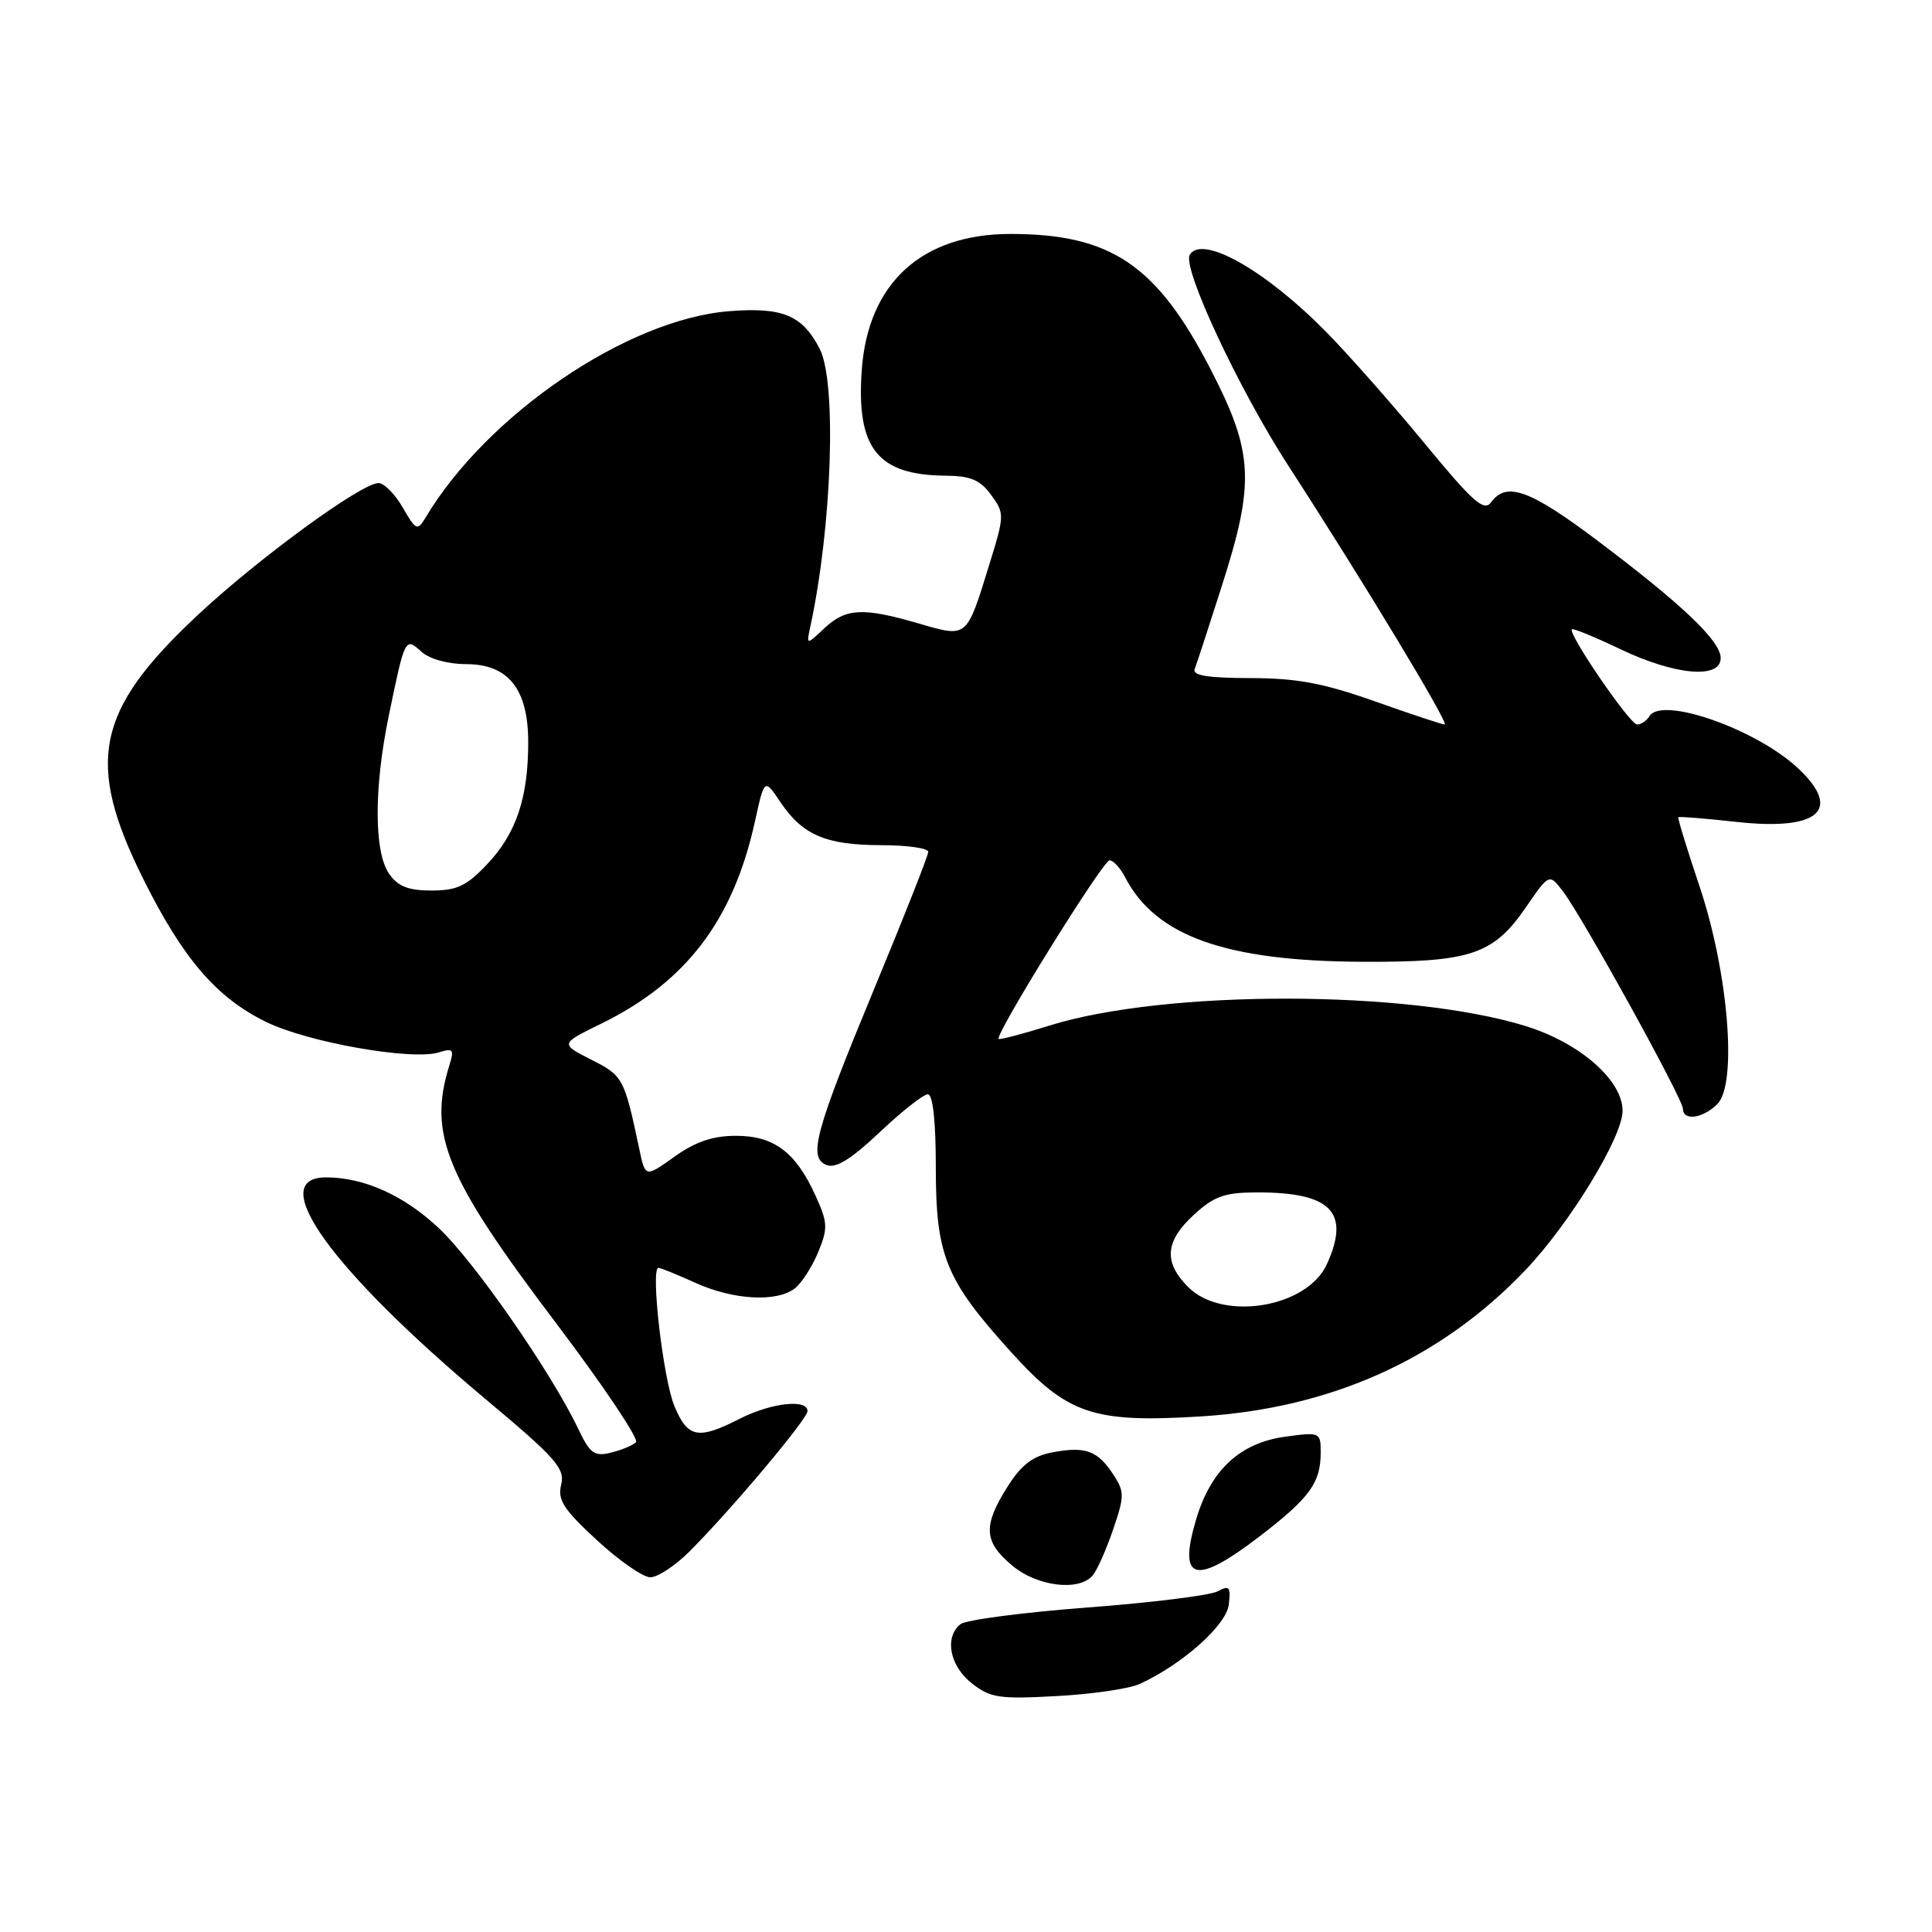 <?xml version="1.0" encoding="UTF-8" standalone="no"?>
<!DOCTYPE svg PUBLIC "-//W3C//DTD SVG 1.1//EN" "http://www.w3.org/Graphics/SVG/1.1/DTD/svg11.dtd" >
<svg xmlns="http://www.w3.org/2000/svg" xmlns:xlink="http://www.w3.org/1999/xlink" version="1.1" viewBox="0 0 256 256">
 <g >
 <path fill="currentColor"
d=" M 151.00 223.14 C 156.66 220.55 162.50 215.35 162.82 212.62 C 163.10 210.26 162.90 210.02 161.32 210.87 C 160.32 211.40 152.53 212.37 144.00 213.01 C 135.47 213.66 127.94 214.65 127.25 215.22 C 125.12 216.97 125.84 220.73 128.75 223.03 C 131.21 224.98 132.38 225.16 140.00 224.74 C 144.68 224.49 149.62 223.77 151.00 223.14 Z  M 144.81 208.73 C 145.39 208.02 146.60 205.29 147.50 202.65 C 149.01 198.22 149.01 197.66 147.51 195.37 C 145.44 192.21 143.83 191.62 139.47 192.44 C 136.83 192.94 135.35 194.07 133.48 197.03 C 130.23 202.18 130.35 204.28 134.08 207.41 C 137.42 210.23 143.00 210.91 144.81 208.73 Z  M 91.34 205.60 C 96.90 200.04 107.00 188.02 107.00 186.97 C 107.00 185.33 102.14 185.89 98.00 188.00 C 92.50 190.81 91.12 190.54 89.36 186.31 C 87.87 182.74 86.17 168.00 87.25 168.00 C 87.54 168.00 89.74 168.89 92.14 169.98 C 97.13 172.24 102.85 172.58 105.28 170.75 C 106.19 170.06 107.59 167.90 108.40 165.95 C 109.72 162.75 109.69 162.02 108.07 158.45 C 105.46 152.68 102.57 150.50 97.52 150.50 C 94.46 150.50 92.16 151.28 89.38 153.26 C 85.50 156.03 85.50 156.03 84.71 152.26 C 82.72 142.83 82.56 142.54 78.34 140.41 C 74.21 138.31 74.21 138.31 79.67 135.64 C 90.94 130.11 97.16 121.92 100.04 108.82 C 101.29 103.13 101.29 103.13 103.42 106.30 C 106.36 110.66 109.44 111.97 116.75 111.99 C 120.19 111.99 123.00 112.39 123.00 112.87 C 123.00 113.35 119.85 121.34 116.00 130.62 C 107.95 150.06 107.03 153.42 109.55 154.38 C 110.76 154.85 112.82 153.57 116.57 150.02 C 119.49 147.26 122.36 145.00 122.94 145.00 C 123.61 145.00 124.00 148.53 124.00 154.68 C 124.00 166.39 125.28 169.55 133.93 179.11 C 141.42 187.40 144.81 188.56 159.00 187.69 C 176.36 186.64 190.90 180.09 202.15 168.27 C 208.03 162.08 215.00 150.66 215.00 147.19 C 215.00 143.13 209.34 138.19 202.16 135.96 C 186.59 131.14 154.37 131.11 139.04 135.90 C 135.49 137.01 132.47 137.80 132.33 137.66 C 131.79 137.13 146.15 114.00 147.02 114.00 C 147.52 114.00 148.45 115.01 149.09 116.25 C 153.11 124.04 162.42 127.36 180.50 127.44 C 194.85 127.51 197.87 126.51 202.19 120.22 C 205.28 115.73 205.28 115.73 207.10 118.11 C 209.70 121.52 223.00 145.62 223.00 146.92 C 223.00 148.57 225.65 148.21 227.56 146.29 C 230.23 143.62 229.02 128.84 225.19 117.42 C 223.54 112.52 222.28 108.41 222.39 108.29 C 222.50 108.17 225.94 108.45 230.04 108.90 C 240.99 110.12 244.18 107.35 238.25 101.80 C 232.72 96.61 220.21 92.23 218.57 94.89 C 218.19 95.50 217.45 96.00 216.92 96.00 C 215.97 96.00 207.72 83.95 208.28 83.38 C 208.44 83.22 211.36 84.42 214.77 86.05 C 221.99 89.48 228.00 90.01 228.00 87.20 C 228.00 84.94 222.97 80.15 211.68 71.64 C 202.73 64.90 199.62 63.77 197.59 66.54 C 196.65 67.84 195.23 66.59 188.80 58.79 C 184.59 53.68 178.75 47.06 175.82 44.08 C 167.76 35.85 159.32 31.06 157.65 33.75 C 156.61 35.44 164.11 51.50 170.68 61.66 C 180.72 77.15 192.10 96.00 191.42 96.00 C 191.10 96.00 186.94 94.62 182.17 92.93 C 175.33 90.51 171.84 89.86 165.67 89.85 C 160.09 89.84 157.98 89.51 158.30 88.67 C 158.55 88.02 160.16 83.10 161.87 77.73 C 166.31 63.89 166.11 59.96 160.39 48.89 C 153.26 35.09 147.20 31.00 133.88 31.00 C 122.14 31.00 115.02 37.51 114.19 49.00 C 113.44 59.41 116.26 62.96 125.32 63.03 C 128.61 63.06 129.89 63.60 131.33 65.58 C 133.12 68.03 133.11 68.28 131.09 74.80 C 128.05 84.65 128.23 84.50 121.72 82.61 C 114.34 80.46 112.08 80.58 109.23 83.25 C 106.84 85.50 106.84 85.50 107.38 83.00 C 110.25 69.66 110.89 50.62 108.61 46.21 C 106.30 41.75 103.69 40.67 96.56 41.24 C 83.07 42.33 64.52 54.95 56.37 68.61 C 55.31 70.37 55.11 70.28 53.37 67.26 C 52.34 65.47 50.90 64.01 50.16 64.01 C 47.88 64.00 34.01 74.15 25.95 81.73 C 12.71 94.18 11.32 101.01 18.91 116.32 C 24.19 126.97 28.67 132.21 35.28 135.42 C 40.85 138.14 54.66 140.56 58.18 139.44 C 60.04 138.85 60.20 139.06 59.55 141.14 C 56.69 150.29 59.03 155.96 73.63 175.25 C 79.91 183.56 84.70 190.69 84.27 191.10 C 83.85 191.52 82.36 192.14 80.96 192.48 C 78.76 193.03 78.18 192.61 76.63 189.35 C 73.03 181.80 62.81 167.09 58.10 162.69 C 53.48 158.37 48.24 156.02 43.22 156.01 C 35.05 155.99 43.89 168.27 64.41 185.45 C 73.67 193.20 74.89 194.59 74.36 196.72 C 73.85 198.73 74.66 199.99 79.08 204.07 C 82.01 206.78 85.20 209.00 86.17 209.00 C 87.14 209.00 89.46 207.47 91.34 205.60 Z  M 167.07 203.45 C 173.58 198.43 175.00 196.47 175.00 192.43 C 175.00 189.79 174.90 189.74 170.30 190.37 C 164.30 191.19 160.44 194.78 158.49 201.33 C 156.05 209.58 158.36 210.15 167.07 203.45 Z  M 157.45 170.55 C 154.14 167.24 154.37 164.47 158.22 160.94 C 160.93 158.47 162.29 158.00 166.66 158.00 C 176.41 158.00 178.95 160.64 175.81 167.53 C 173.18 173.28 162.03 175.12 157.45 170.55 Z  M 51.56 115.78 C 49.55 112.92 49.54 104.37 51.52 94.82 C 53.66 84.45 53.68 84.40 55.85 86.36 C 56.90 87.32 59.36 88.00 61.76 88.00 C 67.37 88.00 70.00 91.31 69.99 98.38 C 69.99 105.71 68.40 110.43 64.59 114.47 C 61.84 117.39 60.56 118.00 57.19 118.00 C 54.11 118.00 52.73 117.46 51.56 115.78 Z "/>
</g>
</svg>
